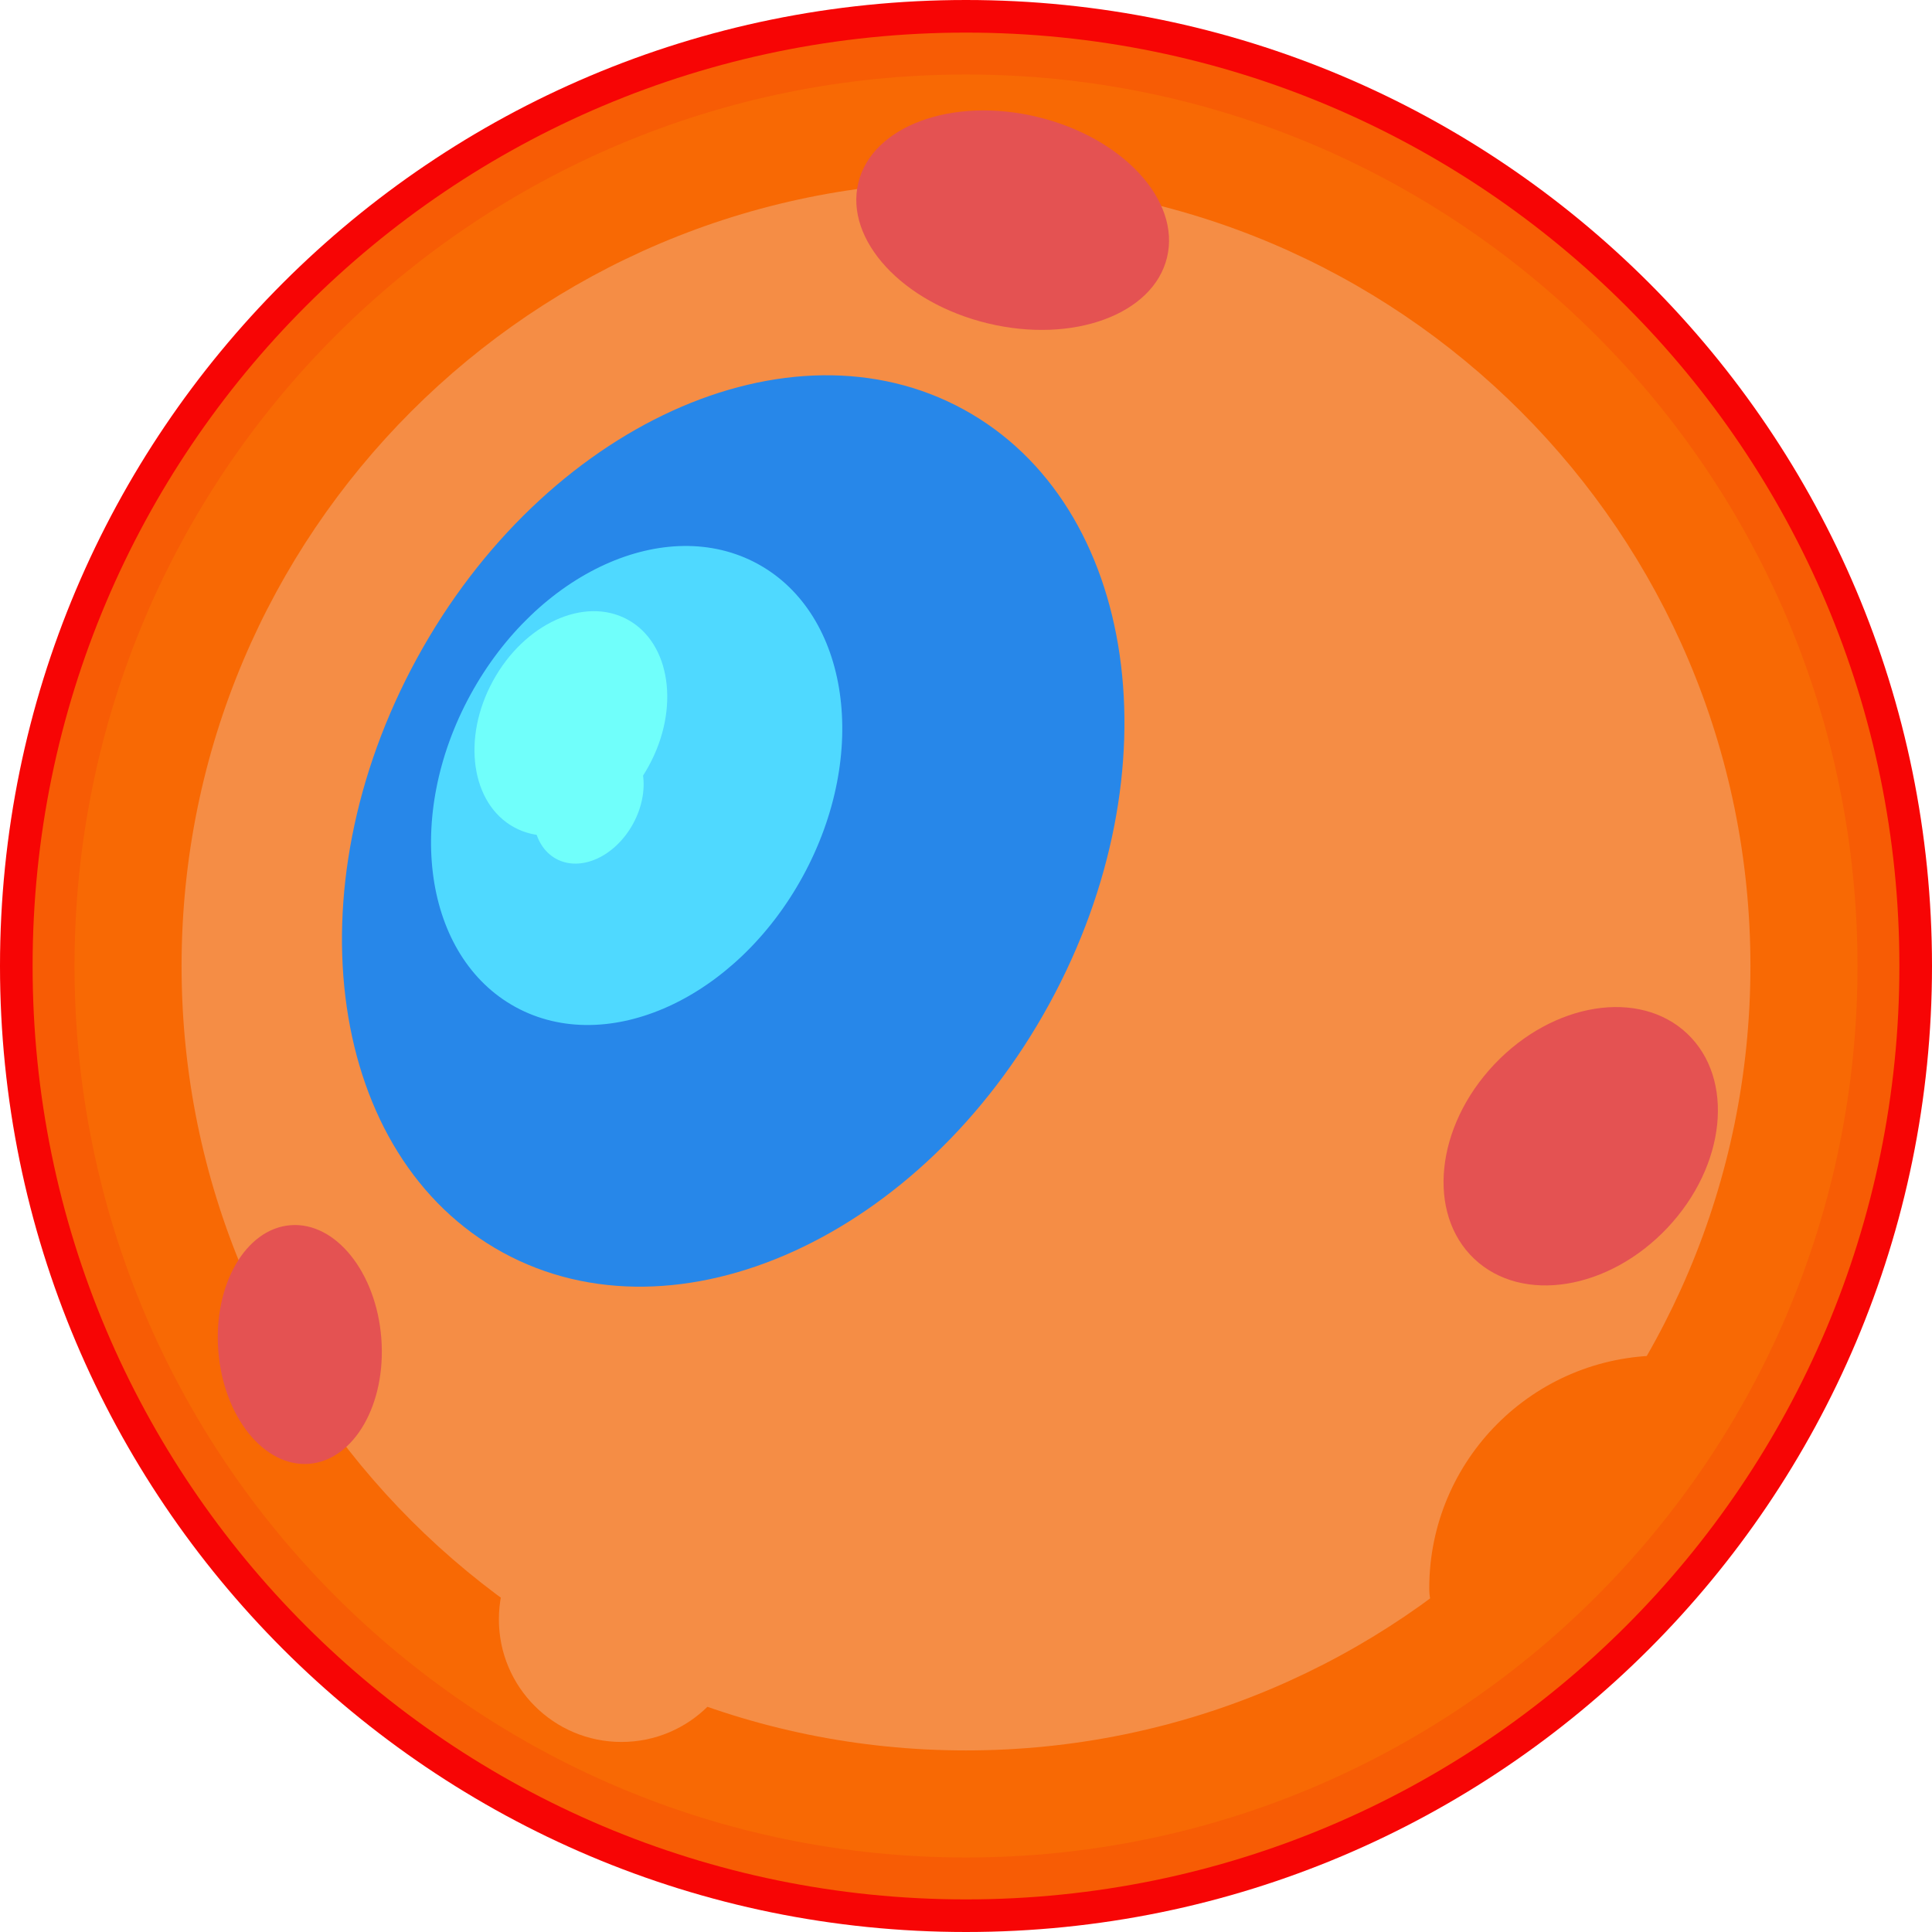 <svg version="1.1" xmlns="http://www.w3.org/2000/svg" xmlns:xlink="http://www.w3.org/1999/xlink" width="69.162" height="69.162" viewBox="0,0,69.162,69.162"><g transform="translate(-205.419,-145.419)"><g data-paper-data="{&quot;isPaintingLayer&quot;:true}" fill-rule="nonzero" stroke-linejoin="miter" stroke-miterlimit="10" stroke-dasharray="" stroke-dashoffset="0" style="mix-blend-mode: normal"><path d="M205.419,180c0,-19.098 15.482,-34.581 34.581,-34.581c19.098,0 34.581,15.482 34.581,34.581c0,19.098 -15.482,34.581 -34.581,34.581c-19.098,0 -34.581,-15.482 -34.581,-34.581z" fill="#f70505" stroke="none" stroke-width="0" stroke-linecap="butt"/><path d="M206.586,180c0,-18.454 14.96,-33.414 33.414,-33.414c18.454,0 33.414,14.96 33.414,33.414c0,18.454 -14.96,33.414 -33.414,33.414c-18.454,0 -33.414,-14.96 -33.414,-33.414z" fill="#f75c05" stroke="none" stroke-width="0" stroke-linecap="butt"/><path d="M208.086,180c0,-17.626 14.288,-31.914 31.914,-31.914c17.626,0 31.914,14.288 31.914,31.914c0,17.626 -14.288,31.914 -31.914,31.914c-17.626,0 -31.914,-14.288 -31.914,-31.914z" fill="#f86904" stroke="none" stroke-width="0" stroke-linecap="butt"/><path d="M211.919,180c0,-15.509 12.572,-28.081 28.081,-28.081c15.509,0 28.081,12.572 28.081,28.081c0,15.509 -12.572,28.081 -28.081,28.081c-15.509,0 -28.081,-12.572 -28.081,-28.081z" fill="#f58d45" stroke="none" stroke-width="0" stroke-linecap="butt"/><g stroke="none" stroke-width="0" stroke-linecap="butt"><path d="M242.985,181.352c-4.555,8.334 -13.315,12.322 -19.566,8.905c-6.251,-3.416 -7.626,-12.942 -3.071,-21.276c4.555,-8.334 13.315,-12.322 19.566,-8.905c6.251,3.416 7.626,12.942 3.071,21.276z" fill="#2787e9"/><path d="M234.159,176.789c-2.394,4.381 -6.998,6.476 -10.284,4.681c-3.285,-1.796 -4.008,-6.802 -1.614,-11.183c2.394,-4.381 6.998,-6.476 10.284,-4.681c3.285,1.796 4.008,6.802 1.614,11.183z" fill="#4fd9ff"/></g><path d="M256.583,202.283c0,-4.605 3.733,-8.339 8.339,-8.339c4.605,0 -8.339,12.944 -8.339,8.339z" fill="#f86904" stroke="none" stroke-width="0" stroke-linecap="butt"/><path d="M223.278,203.389c0,-2.424 1.965,-4.389 4.389,-4.389c2.424,0 4.389,1.965 4.389,4.389c0,2.424 -1.965,4.389 -4.389,4.389c-2.424,0 -4.389,-1.965 -4.389,-4.389z" fill="#f58d45" stroke="none" stroke-width="0" stroke-linecap="butt"/><path d="M228.643,172.84c-1.122,2.053 -3.28,3.035 -4.82,2.194c-1.54,-0.842 -1.879,-3.188 -0.756,-5.241c1.122,-2.053 3.28,-3.035 4.82,-2.194c1.54,0.842 1.879,3.188 0.756,5.241z" fill="#70fffb" stroke="none" stroke-width="0" stroke-linecap="butt"/><path d="M228.081,174.909c-0.641,1.173 -1.874,1.735 -2.754,1.254c-0.88,-0.481 -1.074,-1.822 -0.432,-2.995c0.641,-1.173 1.874,-1.735 2.754,-1.254c0.88,0.481 1.074,1.822 0.432,2.995z" fill="#70fffb" stroke="none" stroke-width="0" stroke-linecap="butt"/><path d="M261.274,185.5l-1.5,2.333" fill="none" stroke="#e45252" stroke-width="3" stroke-linecap="round"/><path d="M258.909,183.525c2.105,-2.226 5.198,-2.721 6.908,-1.104c1.71,1.617 1.391,4.733 -0.714,6.959c-2.105,2.226 -5.198,2.721 -6.908,1.104c-1.71,-1.617 -1.391,-4.733 0.714,-6.959z" fill="#e45252" stroke="none" stroke-width="0" stroke-linecap="butt"/><path d="M213.234,193.776c-0.183,-2.359 0.975,-4.372 2.587,-4.497c1.611,-0.125 3.066,1.686 3.248,4.045c0.183,2.359 -0.975,4.372 -2.587,4.497c-1.611,0.125 -3.066,-1.686 -3.248,-4.045z" fill="#e45252" stroke="none" stroke-width="0" stroke-linecap="butt"/><path d="M236.145,151.964c0.493,-2.04 3.367,-3.095 6.419,-2.357c3.052,0.738 5.126,2.99 4.632,5.03c-0.493,2.04 -3.367,3.095 -6.419,2.357c-3.052,-0.738 -5.126,-2.99 -4.632,-5.03z" fill="#e45252" stroke="none" stroke-width="0" stroke-linecap="butt"/></g></g></svg>